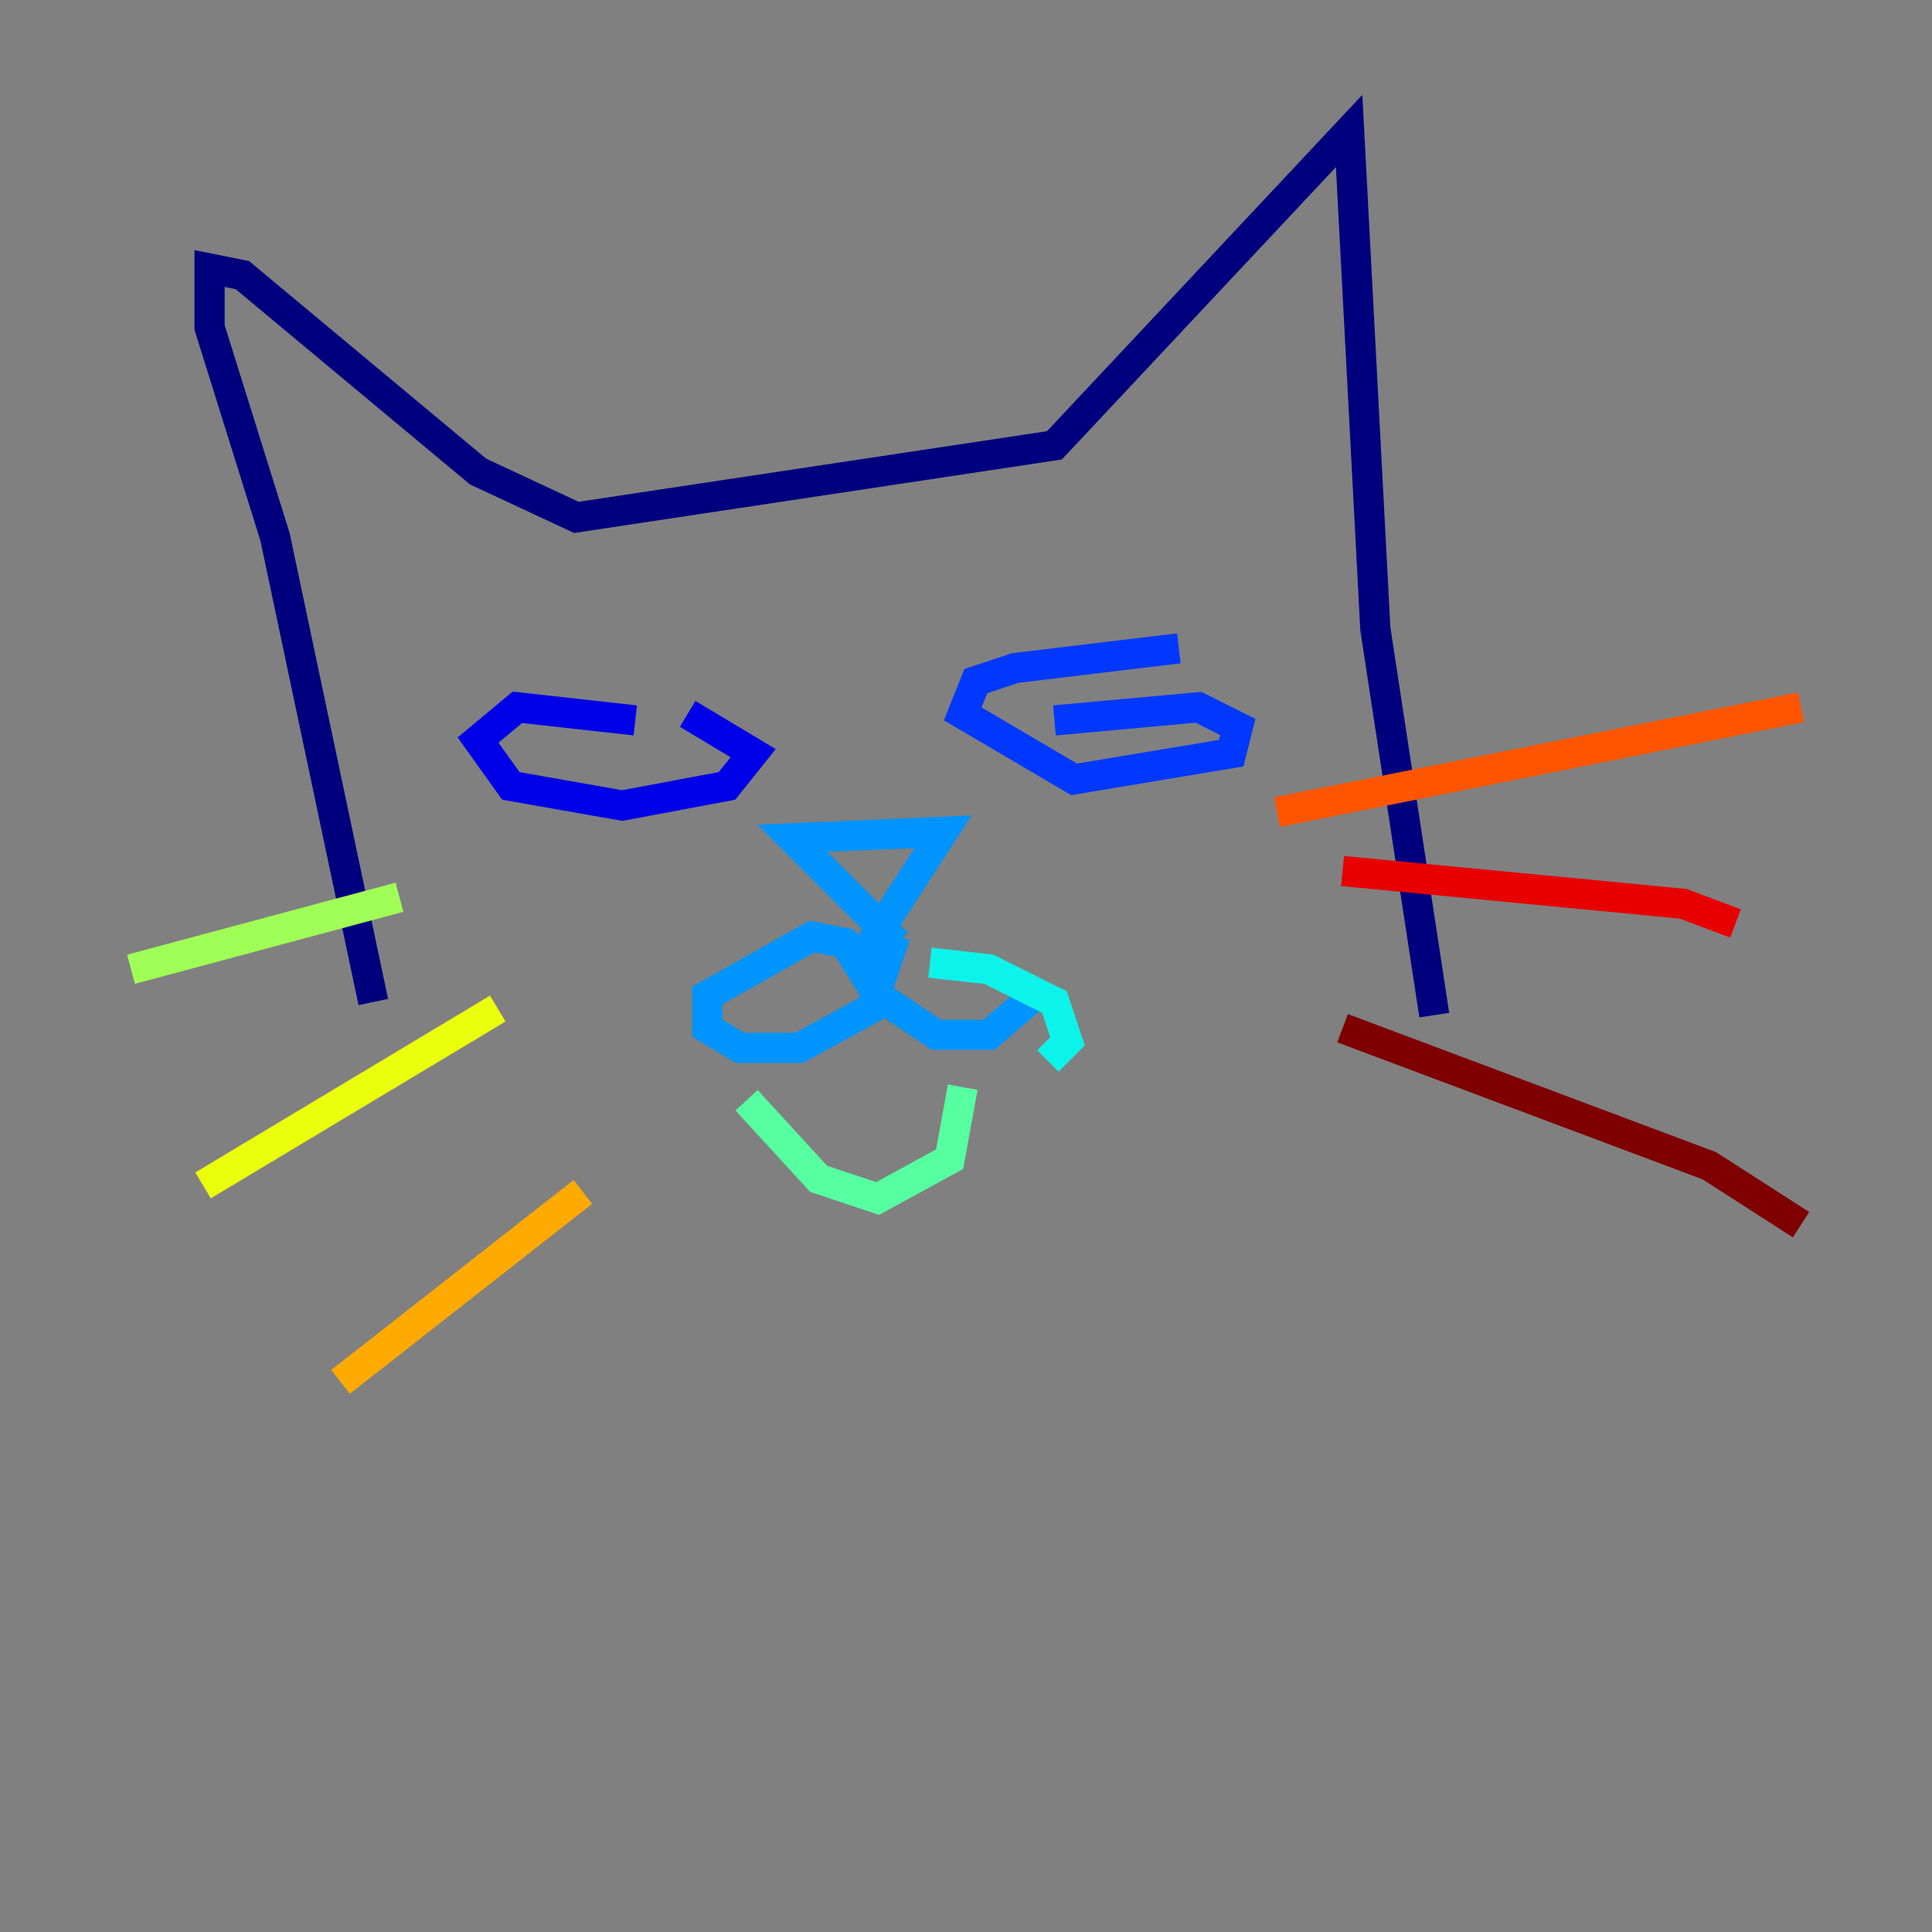 <?xml version="1.0" encoding="utf-8" ?>
<svg baseProfile="tiny" height="128" version="1.2" viewBox="0,0,128,128" width="128" xmlns="http://www.w3.org/2000/svg" xmlns:ev="http://www.w3.org/2001/xml-events" xmlns:xlink="http://www.w3.org/1999/xlink"><rect x="0" y="0" width="128" height="128" fill="#808080" stroke="none"/><defs /><polyline fill="none" points="24.732,66.386 18.224,35.58 13.885,21.695 13.885,17.79 16.054,18.224 31.675,31.241 38.183,34.278 69.858,29.505 89.383,8.678 91.119,41.654 95.024,67.254" stroke="#00007f" stroke-width="2" /><polyline fill="none" points="42.088,47.729 34.278,46.861 31.675,49.031 33.844,52.068 41.22,53.37 48.163,52.068 49.898,49.898 45.559,47.295" stroke="#0000e8" stroke-width="2" /><polyline fill="none" points="78.102,42.956 67.254,44.258 64.651,45.125 63.783,47.295 71.159,51.634 81.573,49.898 82.007,48.163 79.403,46.861 69.858,47.729" stroke="#0038ff" stroke-width="2" /><polyline fill="none" points="59.444,62.481 52.502,55.539 62.481,55.105 57.709,62.481 59.01,62.915 57.709,66.82 52.936,69.424 49.031,69.424 46.861,68.122 46.861,65.953 53.803,62.047 55.973,62.481 58.142,65.953 62.047,68.556 65.519,68.556 68.556,65.953" stroke="#0094ff" stroke-width="2" /><polyline fill="none" points="69.424,70.291 70.725,68.99 69.858,66.386 65.519,64.217 61.614,63.783" stroke="#0cf4ea" stroke-width="2" /><polyline fill="none" points="49.464,72.895 54.237,78.102 58.142,79.403 62.915,76.8 63.783,72.027" stroke="#56ffa0" stroke-width="2" /><polyline fill="none" points="26.468,59.444 8.678,64.217" stroke="#a0ff56" stroke-width="2" /><polyline fill="none" points="32.976,66.82 13.451,78.536" stroke="#eaff0c" stroke-width="2" /><polyline fill="none" points="38.617,78.969 22.563,91.552" stroke="#ffaa00" stroke-width="2" /><polyline fill="none" points="84.61,53.803 119.322,46.861" stroke="#ff5500" stroke-width="2" /><polyline fill="none" points="88.949,57.709 111.512,59.878 114.983,61.18" stroke="#e80000" stroke-width="2" /><polyline fill="none" points="88.949,68.122 113.248,77.234 119.322,81.139" stroke="#7f0000" stroke-width="2" /></svg>